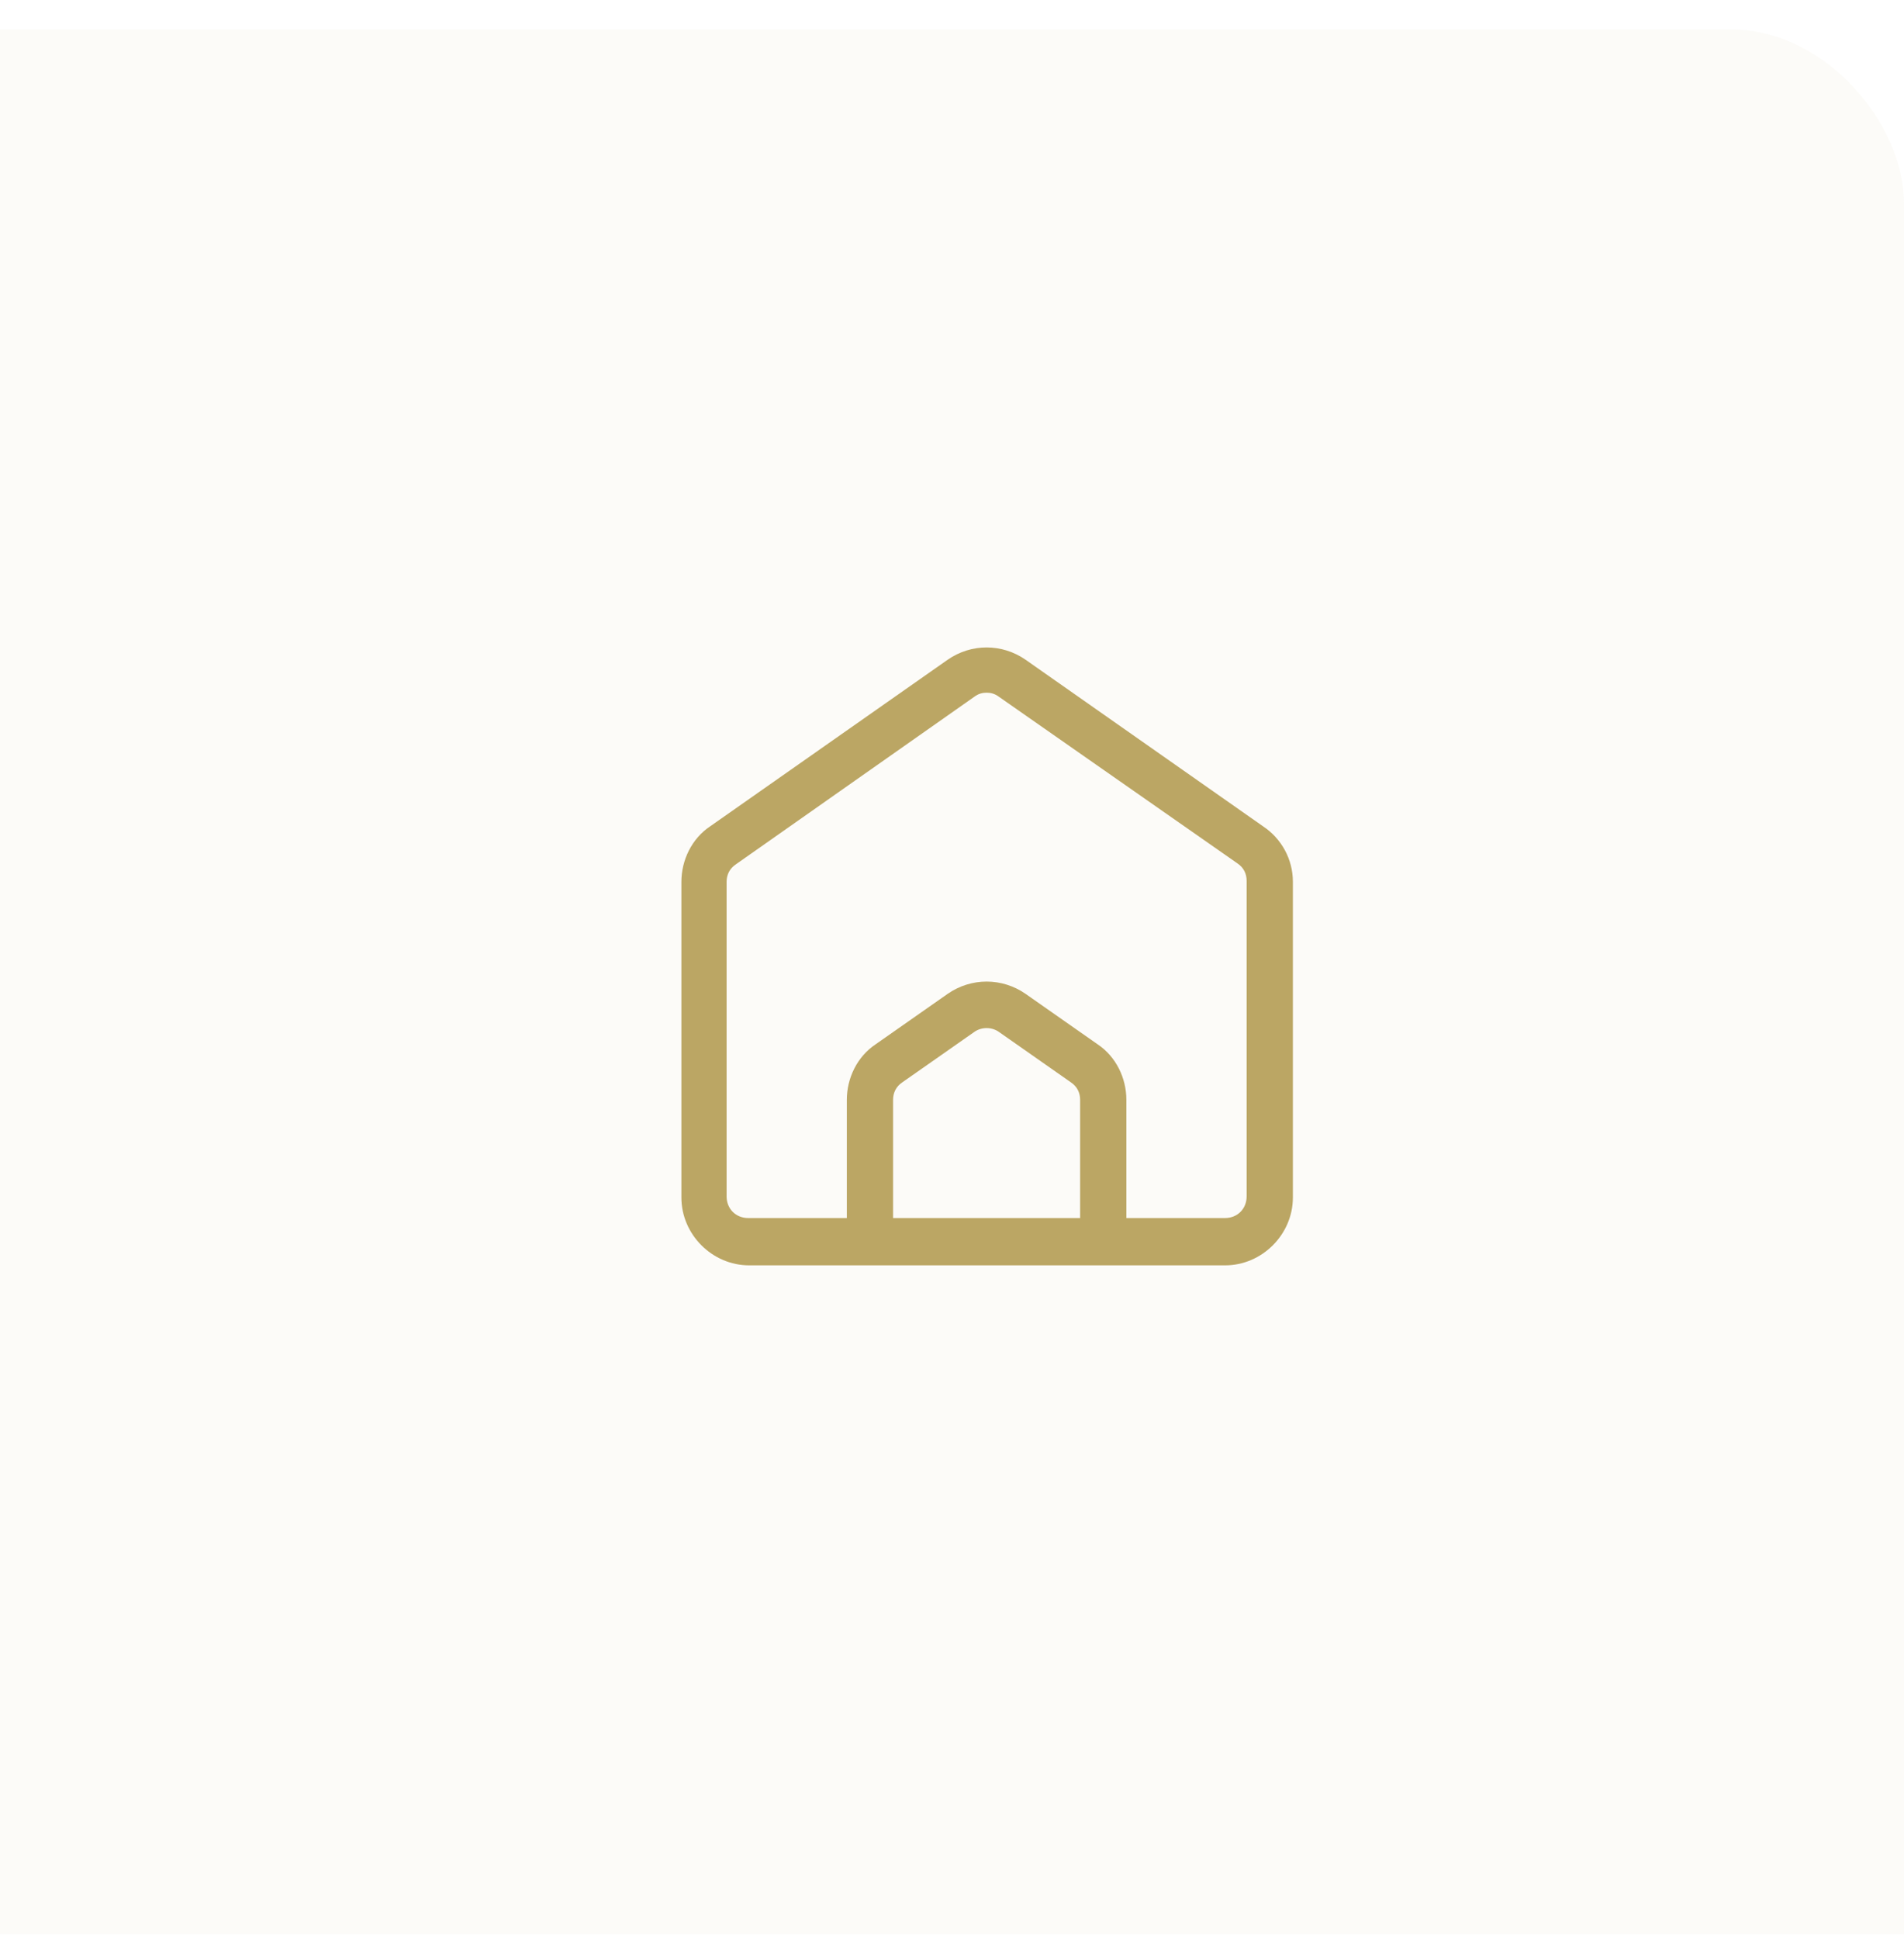 <svg width="55" height="56" viewBox="0 0 55 56" fill="none" xmlns="http://www.w3.org/2000/svg">
<g clip-path="url(#clip0_41_6190)">
<rect opacity="0.05" x="-15" y="0.85" width="70" height="70" rx="5" fill="#BBA664"/>
<g clip-path="url(#clip1_41_6190)">
<path d="M36.486 23.861L29.628 19.052C28.945 18.577 28.055 18.577 27.372 19.052L20.514 23.861C19.98 24.217 19.683 24.841 19.683 25.464V34.578C19.683 35.647 20.573 36.538 21.642 36.538H35.387C36.456 36.538 37.347 35.647 37.347 34.578V25.464C37.347 24.811 37.02 24.217 36.486 23.861ZM31.201 35.172H25.798V31.758C25.798 31.55 25.887 31.372 26.065 31.253L28.144 29.798C28.351 29.65 28.648 29.65 28.856 29.798L30.934 31.253C31.112 31.372 31.201 31.55 31.201 31.758V35.172V35.172ZM36.011 34.548C36.011 34.905 35.744 35.172 35.387 35.172H32.537V31.758C32.537 31.134 32.24 30.511 31.706 30.155L29.628 28.7C28.945 28.225 28.055 28.225 27.372 28.7L25.294 30.155C24.759 30.511 24.462 31.134 24.462 31.758V35.172H21.612C21.256 35.172 20.989 34.905 20.989 34.548V25.464C20.989 25.256 21.078 25.078 21.256 24.959L28.144 20.12C28.262 20.031 28.381 20.002 28.5 20.002C28.619 20.002 28.737 20.031 28.856 20.12L35.744 24.93C35.922 25.048 36.011 25.227 36.011 25.434V34.548V34.548Z" fill="#BBA664"/>
</g>
</g>
<defs>
<clipPath id="clip0_41_6190">
<rect width="55" height="55" fill="white" transform="translate(0 0.85)"/>
</clipPath>
<clipPath id="clip1_41_6190">
<rect width="19" height="19" fill="white" transform="translate(19 18.102)"/>
</clipPath>
</defs>
</svg>
